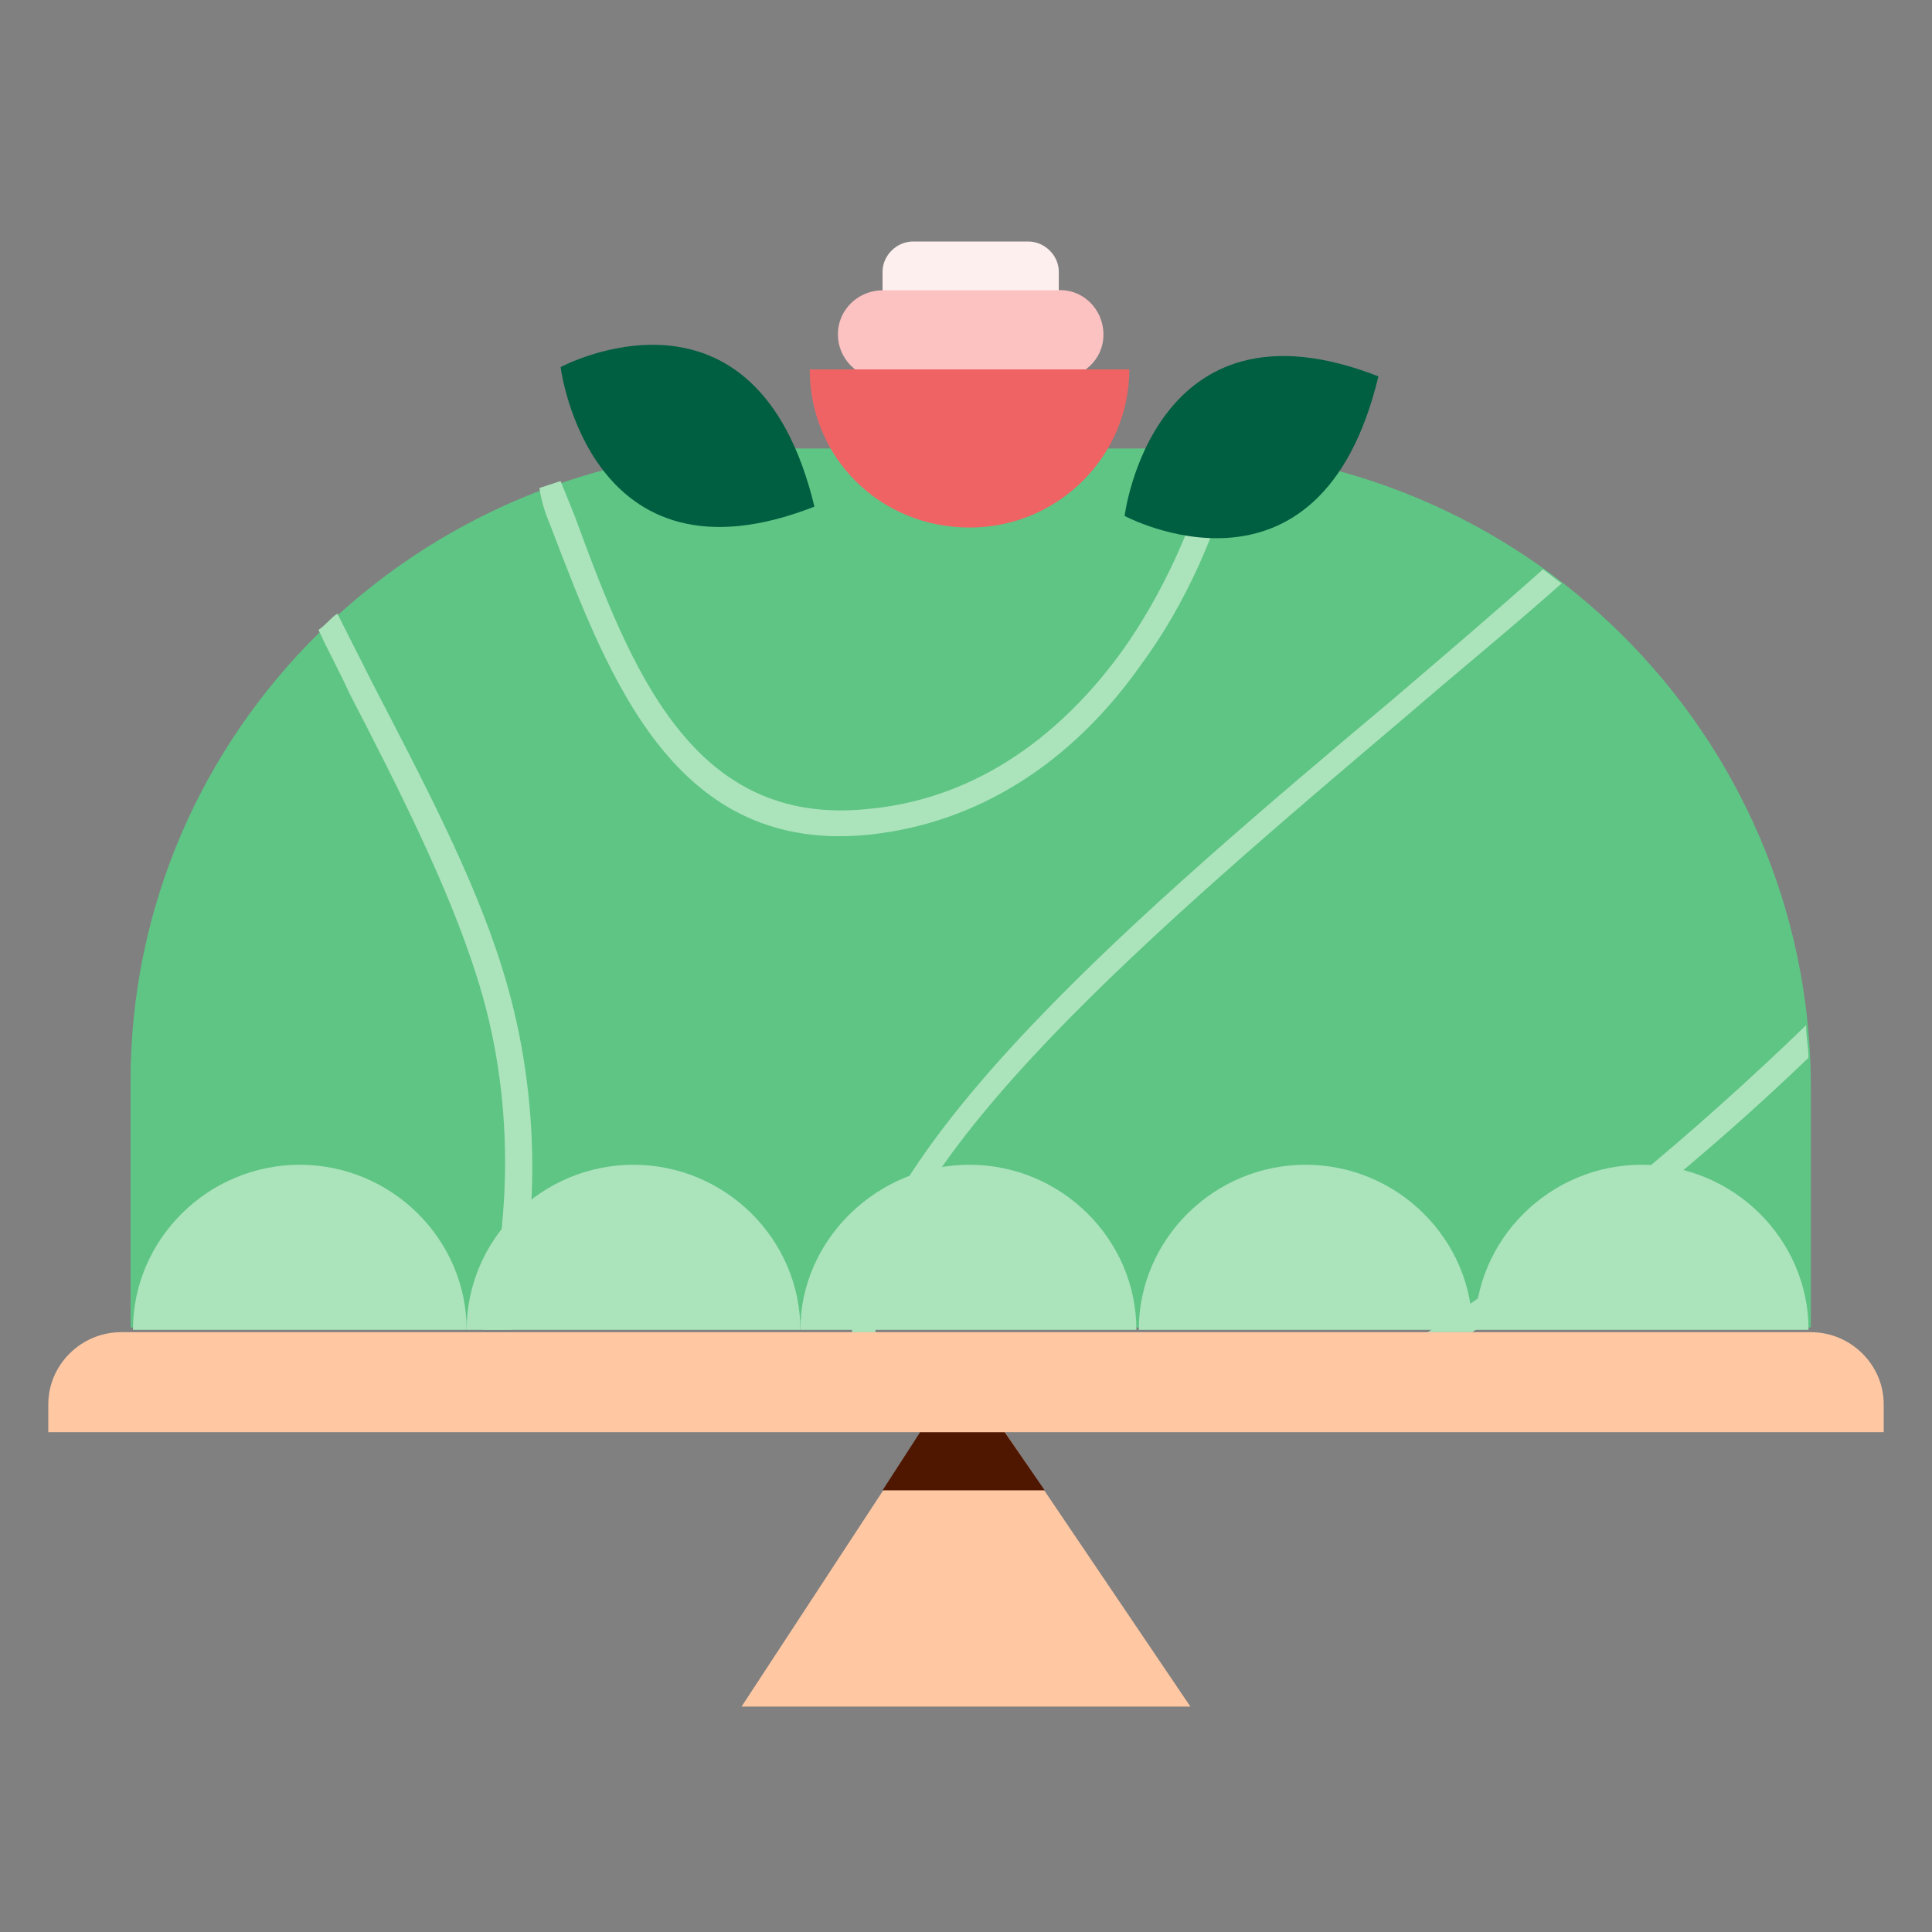 <svg width="120" height="120" viewBox="0 0 120 120" fill="none" xmlns="http://www.w3.org/2000/svg">
<rect x="0" y="0" width="120" height="120" fill="#808080" stroke="none"/>
<g clip-path="url(#clip0)">
<path d="M72.627 27.855H47.812C25.917 27.855 8.109 45.478 8.109 67.144V82.456H112.476V67.289C112.33 45.478 94.522 27.855 72.627 27.855Z" fill="#5EC584"/>
<path d="M31.754 82.6C33.652 75.667 33.506 67.433 31.171 60.067C29.419 54.434 26.208 48.367 23.142 42.445C22.413 41 21.683 39.556 20.953 38.111C20.515 38.4 20.223 38.834 19.785 39.122C20.369 40.422 21.099 41.722 21.683 43.022C24.748 48.945 27.813 55.011 29.565 60.5C32.046 68.156 31.754 76.1 30.003 82.6H31.754Z" fill="#ABE3BB"/>
<path d="M34.234 32.767C37.883 42.3 41.97 53.133 54.085 51.833C60.654 51.111 66.492 47.5 70.871 41.289C73.645 37.533 75.688 32.911 76.856 28.144C76.418 28.144 75.834 28 75.396 28C74.229 32.478 72.185 36.956 69.704 40.422C66.784 44.467 61.675 49.522 53.939 50.244C42.992 51.4 39.197 41.578 35.693 32.044C35.401 31.322 35.109 30.6 34.818 29.878C34.38 30.022 33.942 30.167 33.504 30.311C33.65 31.322 33.942 32.044 34.234 32.767Z" fill="#ABE3BB"/>
<path d="M54.378 82.312C54.816 72.056 72.04 57.467 87.366 44.467C90.723 41.578 94.081 38.834 97 36.234C96.562 35.945 96.27 35.656 95.832 35.367C92.913 37.967 89.702 40.712 86.49 43.456C71.018 56.456 53.502 71.334 52.918 82.312C52.918 82.456 52.918 82.6 52.918 82.745H54.378C54.378 82.6 54.378 82.456 54.378 82.312Z" fill="#ABE3BB"/>
<path d="M112.326 65.7C112.326 64.978 112.18 64.4 112.18 63.678C105.612 70.033 97.146 77.255 88.68 82.744H91.453C98.897 77.544 106.342 71.478 112.326 65.7Z" fill="#ABE3BB"/>
<path d="M54.816 18.756H65.764V16.878C65.764 15.867 64.888 15 63.866 15H56.714C55.692 15 54.816 15.867 54.816 16.878V18.756V18.756Z" fill="#FDEFEE"/>
<path d="M85.616 23.378C71.603 17.889 69.852 32.045 69.852 32.045C69.852 32.045 81.967 38.545 85.616 23.378Z" fill="#005E41"/>
<path d="M50.585 31.467C36.572 36.956 34.82 22.801 34.82 22.801C34.82 22.801 46.935 16.301 50.585 31.467Z" fill="#005E41"/>
<path d="M65.618 23.521H54.816C53.211 23.521 52.043 22.221 52.043 20.777C52.043 19.188 53.357 18.032 54.816 18.032H65.618C67.224 17.888 68.537 19.188 68.537 20.777C68.537 22.366 67.224 23.521 65.618 23.521Z" fill="#FBC2C1"/>
<path d="M70.144 22.945C70.144 28.29 65.765 32.767 60.219 32.767C54.672 32.767 50.293 28.434 50.293 22.945H70.144V22.945Z" fill="#F06365"/>
<path d="M28.985 82.6C28.985 76.967 24.314 72.345 18.622 72.345C12.929 72.345 8.258 76.967 8.258 82.6H28.985Z" fill="#ABE3BB"/>
<path d="M49.712 82.6C49.712 76.967 45.041 72.345 39.348 72.345C33.655 72.345 28.984 76.967 28.984 82.6H49.712Z" fill="#ABE3BB"/>
<path d="M70.584 82.6C70.584 76.967 65.913 72.345 60.221 72.345C54.528 72.345 49.711 76.967 49.711 82.6H70.584Z" fill="#ABE3BB"/>
<path d="M91.458 82.6C91.458 76.967 86.787 72.345 81.094 72.345C75.401 72.345 70.731 76.967 70.731 82.6H91.458Z" fill="#ABE3BB"/>
<path d="M112.333 82.6C112.333 76.967 107.662 72.345 101.969 72.345C96.276 72.345 91.606 76.967 91.606 82.6H112.333Z" fill="#ABE3BB"/>
<path d="M73.938 106H46.059L59.779 85.056L73.938 106Z" fill="#FFC8A3"/>
<path d="M117 88.955H3V87.222C3 84.766 5.044 82.744 7.525 82.744H112.475C114.956 82.744 117 84.766 117 87.222V88.955Z" fill="#FFC8A3"/>
<path d="M57.152 88.956L54.816 92.567H64.888L62.407 88.956H57.152Z" fill="#4F1600"/>
</g>
<defs>
<clipPath id="clip0">
<rect width="114" height="91" fill="white" transform="translate(3 15)"/>
</clipPath>
</defs>
</svg>
